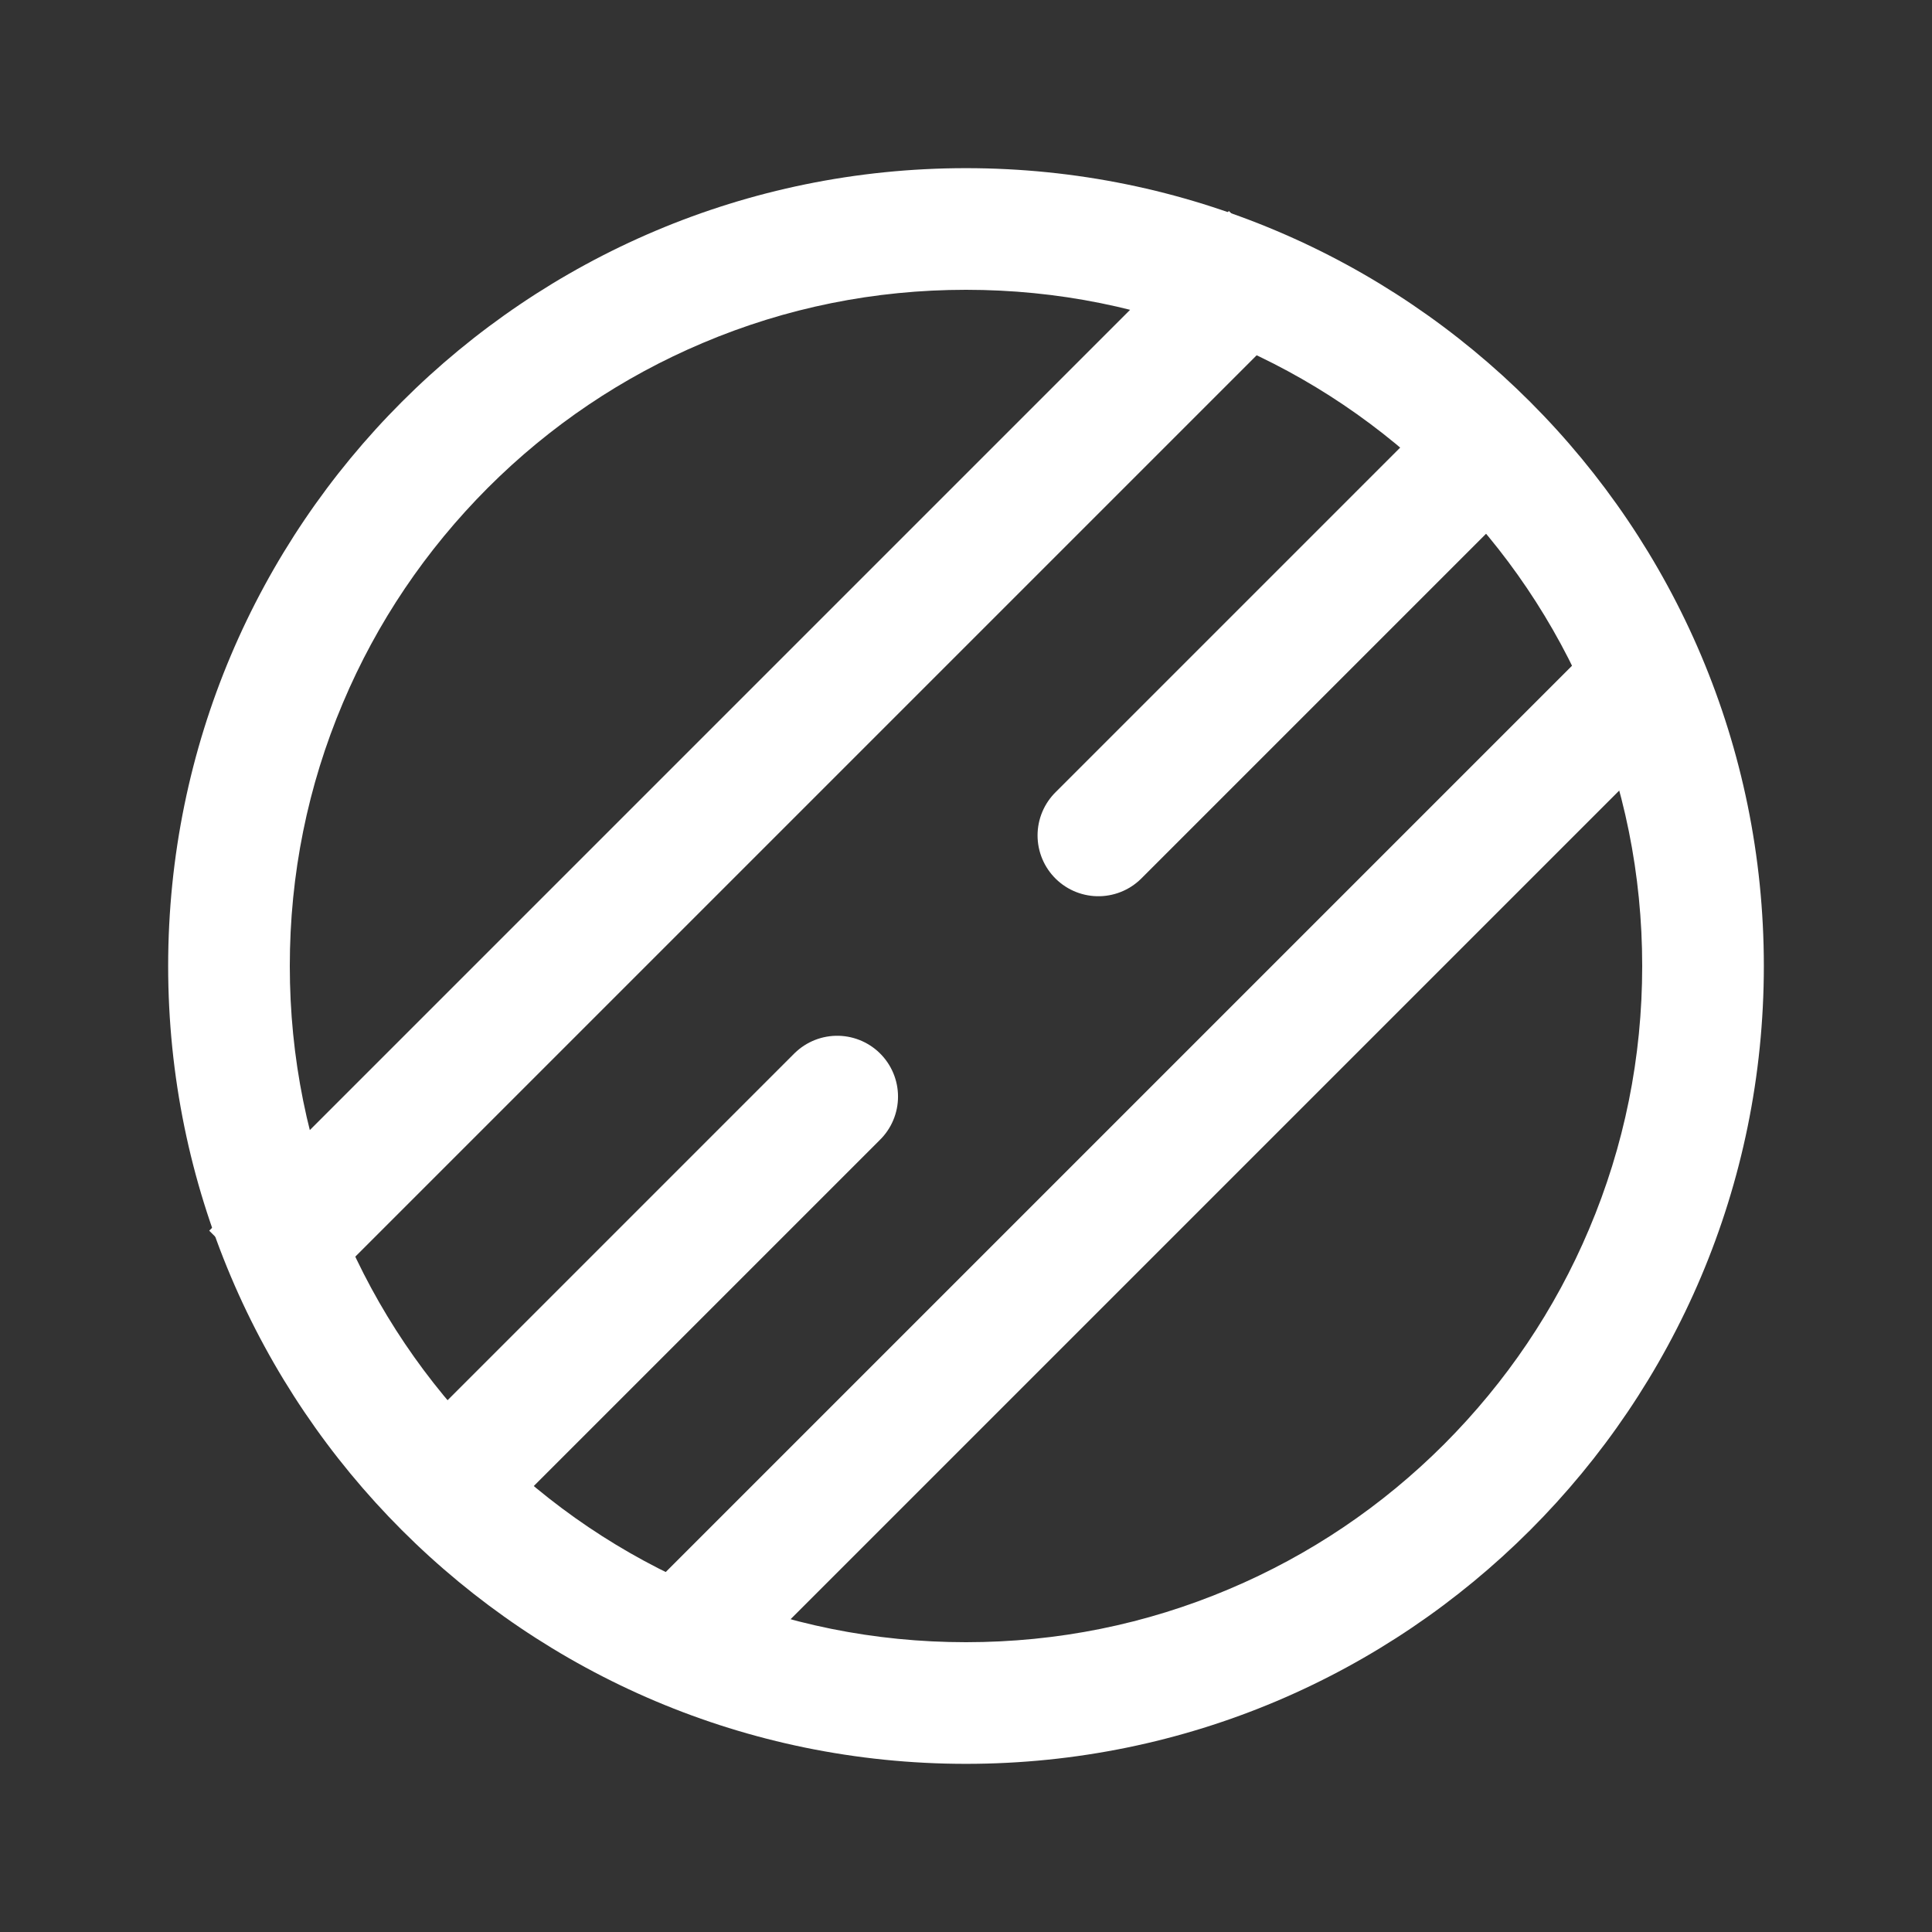 <?xml version="1.0" encoding="utf-8"?>
<!-- Generator: Adobe Illustrator 22.1.0, SVG Export Plug-In . SVG Version: 6.00 Build 0)  -->
<svg version="1.1" id="Layer_1" xmlns="http://www.w3.org/2000/svg" xmlns:xlink="http://www.w3.org/1999/xlink" x="0px" y="0px"
	 viewBox="0 0 1080 1080" style="enable-background:new 0 0 1080 1080;" xml:space="preserve">
<rect x="0" y="0" width="1080" height="1080" fill="#333333" stroke="none"/>
<style type="text/css">
	.st0{fill:#FFFFFF;}
	.st1{fill:none;stroke:#FFFFFF;stroke-width:68;stroke-miterlimit:10;}
	.st2{fill:none;stroke:#FFFFFF;stroke-width:68;stroke-linecap:round;stroke-miterlimit:10;}
</style>
<g>
	<path class="st0" d="M540,162c51.1,0,100.6,10,147.1,29.7c45,19,85.4,46.3,120.2,81c34.7,34.7,62,75.2,81,120.2
		C908,439.4,918,488.9,918,540s-10,100.6-29.7,147.1c-19,45-46.3,85.4-81,120.2c-34.7,34.7-75.2,62-120.2,81
		C640.6,908,591.1,918,540,918s-100.6-10-147.1-29.7c-45-19-85.4-46.3-120.2-81c-34.7-34.7-62-75.2-81-120.2
		C172,640.6,162,591.1,162,540s10-100.6,29.7-147.1c19-45,46.3-85.4,81-120.2c34.7-34.7,75.2-62,120.2-81
		C439.4,172,488.9,162,540,162 M540,94C293.7,94,94,293.7,94,540s199.7,446,446,446s446-199.7,446-446S786.3,94,540,94L540,94z"/>
</g>
<g>
	<line class="st1" x1="711" y1="142" x2="141" y2="712"/>
</g>
<g>
	<line class="st1" x1="934" y1="365" x2="364" y2="935"/>
</g>
<g>
	<line class="st2" x1="468" y1="613" x2="251" y2="830"/>
</g>
<g>
	<line class="st2" x1="830" y1="251" x2="614" y2="467"/>
</g>
</svg>
